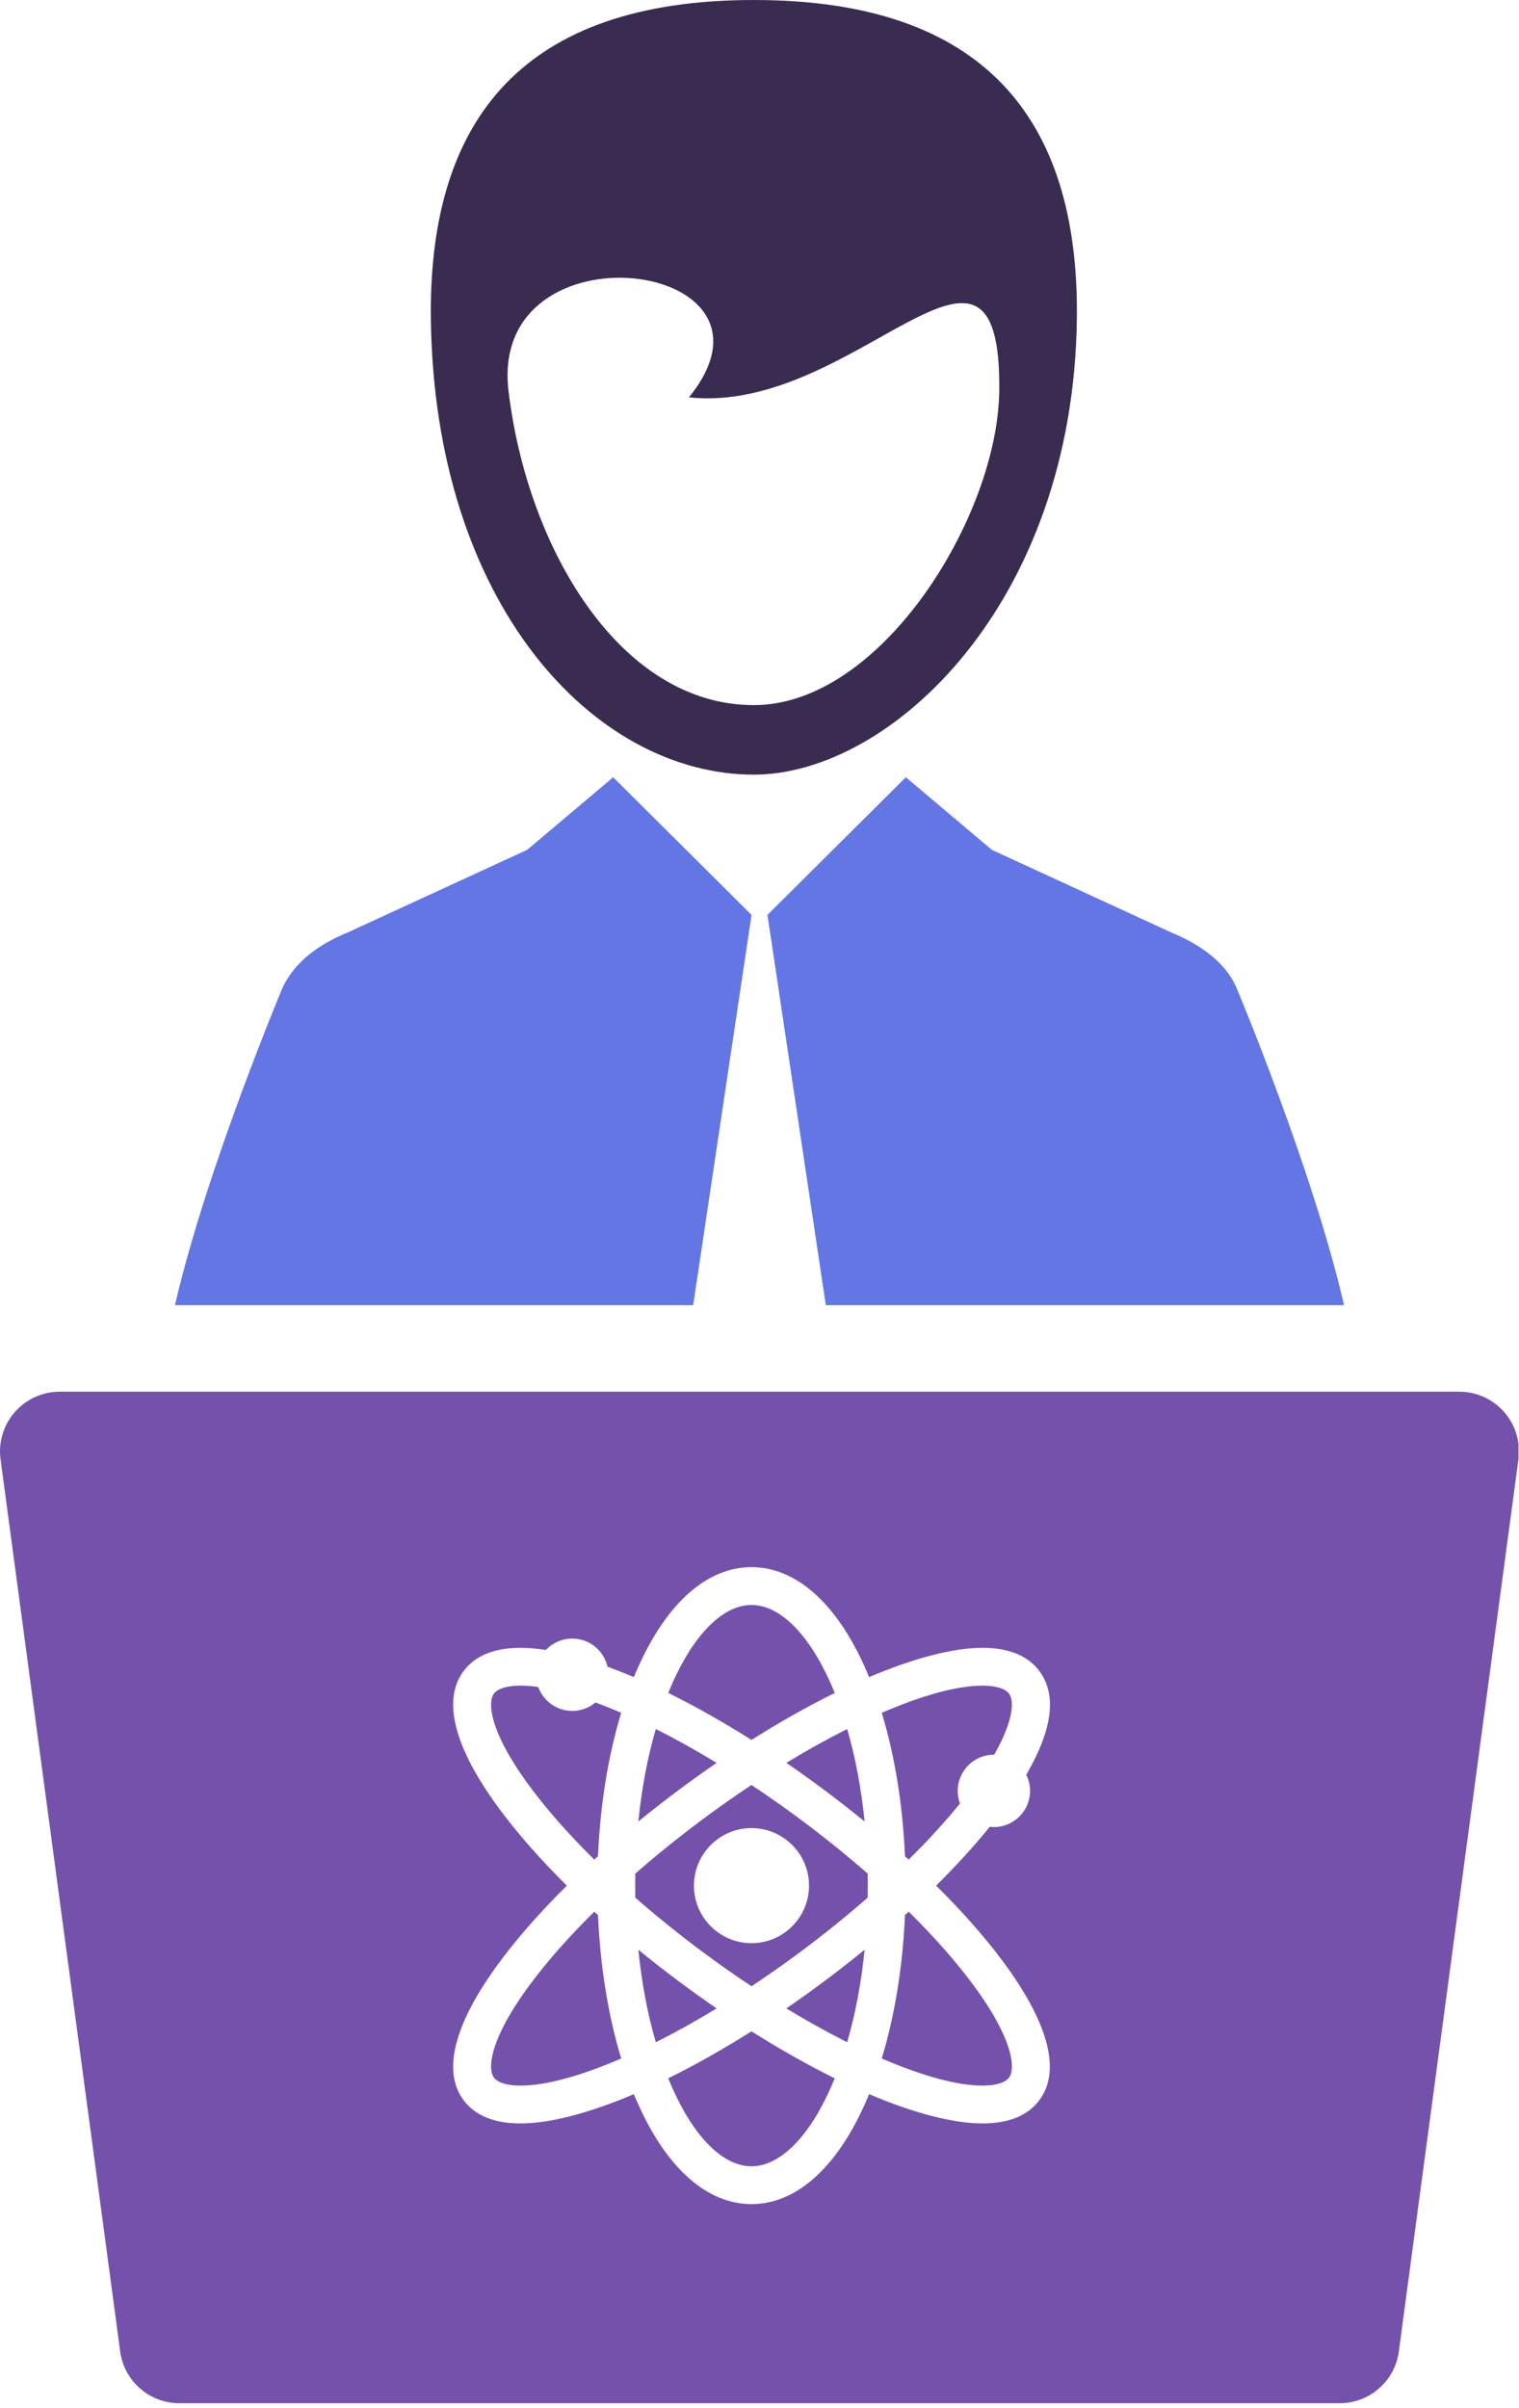 <?xml version="1.0" encoding="iso-8859-1"?>
<!-- Generator: Adobe Illustrator 20.1.0, SVG Export Plug-In . SVG Version: 6.00 Build 0)  -->
<svg version="1.1" id="&#x421;&#x43B;&#x43E;&#x439;_1"
	 xmlns="http://www.w3.org/2000/svg" xmlns:xlink="http://www.w3.org/1999/xlink" x="0px" y="0px" viewBox="0 0 223.998 355"
	 style="enable-background:new 0 0 223.998 355;" xml:space="preserve">
<path style="fill:#6376E3;" d="M133.578,114.586l-20.394,20.281h-0.012l8.605,57.543h76.422
	c-4.617-20.019-15.816-46.683-15.816-46.683c-1.699-4.067-5.793-6.672-9.703-8.278l-26.414-12.16L133.578,114.586z M133.578,114.586
	"/>
<path style="fill:#6376E3;" d="M110.828,134.867h-0.016l-20.39-20.281l-12.688,10.703l-26.418,12.16
	c-3.906,1.606-7.746,4.039-9.699,8.278c0,0-11.199,26.664-15.816,46.683h76.418L110.828,134.867z M110.828,134.867"/>
<path style="fill:#3A2C51;" d="M111.168,114.199c20.148,0,47.176-25.172,47.633-67.379C159.094,17.527,145.145,0,111.168,0
	c-33.98,0-47.93,17.527-47.633,46.82C63.992,89.027,87.586,114.199,111.168,114.199L111.168,114.199z M101.594,58.582
	c24.633,2.625,46.109-31.828,45.761-0.98c-0.207,18.464-17.335,46.347-36.183,46.347c-19.781,0-33.43-23.172-36.184-46.336
	C72,32.488,118.113,38.215,101.594,58.582L101.594,58.582z M101.594,58.582"/>
<path style="fill:#7452AC;" d="M100.234,292.195c-2.074-1.547-4.121-3.144-6.101-4.761c0.492,4.879,1.355,9.457,2.578,13.64
	c2.906-1.461,5.918-3.136,8.969-4.988C103.84,294.824,102.012,293.516,100.234,292.195L100.234,292.195z M100.234,292.195"/>
<path style="fill:#7452AC;" d="M87.633,281.824c-3.676,3.629-6.813,7.172-9.332,10.543c-6.254,8.379-6.383,12.684-5.473,13.906
	c0.574,0.77,1.969,1.192,3.934,1.192c3.664,0,8.789-1.383,14.847-4c-1.921-6.297-3.101-13.59-3.421-21.141
	C88,282.156,87.816,281.992,87.633,281.824L87.633,281.824z M87.633,281.824"/>
<path style="fill:#7452AC;" d="M105.68,259.883c-3.051-1.852-6.067-3.528-8.973-4.988c-1.219,4.183-2.082,8.761-2.574,13.636
	c1.976-1.613,4.027-3.211,6.101-4.758C102.012,262.453,103.84,261.145,105.68,259.883L105.68,259.883z M105.68,259.883"/>
<path style="fill:#7452AC;" d="M123.094,249.582c-0.239-0.586-0.477-1.148-0.719-1.68c-3.238-7.175-7.453-11.293-11.559-11.293
	c-4.101,0-8.316,4.118-11.554,11.293c-0.242,0.532-0.481,1.094-0.719,1.68c3.961,1.949,8.086,4.277,12.273,6.922
	C115.004,253.859,119.133,251.531,123.094,249.582L123.094,249.582z M123.094,249.582"/>
<path style="fill:#7452AC;" d="M84.387,252.227c-2.246,0-4.262-1.434-5.016-3.524c-0.953-0.137-1.832-0.203-2.609-0.203
	c-1.965,0-3.364,0.426-3.934,1.191c-0.91,1.223-0.781,5.532,5.473,13.907c2.515,3.371,5.656,6.918,9.332,10.547
	c0.183-0.168,0.367-0.336,0.551-0.504c0.324-7.547,1.504-14.844,3.421-21.137c-1.285-0.559-2.558-1.066-3.8-1.524
	C86.848,251.789,85.641,252.227,84.387,252.227L84.387,252.227z M84.387,252.227"/>
<path style="fill:#7452AC;" d="M121.398,263.773c2.079,1.547,4.125,3.145,6.102,4.758c-0.492-4.875-1.355-9.457-2.574-13.636
	c-2.906,1.46-5.918,3.132-8.969,4.988C117.797,261.145,119.625,262.453,121.398,263.773L121.398,263.773z M121.398,263.773"/>
<path style="fill:#7452AC;" d="M98.543,306.387c0.238,0.586,0.477,1.148,0.715,1.676c3.242,7.179,7.453,11.296,11.558,11.296
	c4.106,0,8.317-4.117,11.559-11.296c0.242-0.528,0.48-1.094,0.715-1.676c-3.957-1.953-8.082-4.282-12.274-6.922
	C106.629,302.105,102.504,304.434,98.543,306.387L98.543,306.387z M98.543,306.387"/>
<g>
	<defs>
		<rect id="SVGID_1_" x="0" width="223.92" height="355"/>
	</defs>
	<clipPath id="SVGID_2_">
		<use xlink:href="#SVGID_1_"  style="overflow:visible;"/>
	</clipPath>
	<path style="clip-path:url(#SVGID_2_);fill:#7452AC;" d="M115.957,296.086c3.047,1.852,6.063,3.523,8.969,4.988
		c1.219-4.183,2.082-8.761,2.574-13.64c-1.977,1.613-4.023,3.211-6.102,4.757C119.625,293.516,117.797,294.82,115.957,296.086
		L115.957,296.086z M115.957,296.086"/>
	<path style="clip-path:url(#SVGID_2_);fill:#7452AC;" d="M221.707,208.051c-1.672-1.84-4.043-2.887-6.527-2.887H8.816
		c-2.484,0-4.851,1.047-6.523,2.887c-1.672,1.84-2.488,4.297-2.254,6.769l17.637,131.489c0.433,4.523,4.234,7.98,8.777,7.98h171.09
		c4.547,0,8.348-3.453,8.781-7.98l17.633-131.489C224.195,212.348,223.379,209.891,221.707,208.051L221.707,208.051z
		 M151.898,264.012c0,2.941-2.394,5.336-5.336,5.336c-0.195,0-0.394-0.016-0.609-0.039c-2.277,2.816-4.933,5.73-7.906,8.675
		c3.828,3.786,7.109,7.504,9.754,11.047c6.812,9.125,8.707,16.239,5.476,20.574c-1.695,2.282-4.523,3.434-8.402,3.434
		c-4.297,0-10.07-1.492-16.715-4.316c-0.234,0.574-0.469,1.121-0.703,1.636c-4.242,9.399-10.152,14.575-16.641,14.575
		c-6.484,0-12.394-5.176-16.636-14.575c-0.235-0.515-0.473-1.066-0.707-1.636c-6.641,2.824-12.411,4.316-16.711,4.316
		c-3.879,0-6.707-1.152-8.407-3.434c-3.226-4.335-1.332-11.449,5.481-20.574c2.644-3.543,5.926-7.258,9.754-11.047
		c-3.828-3.789-7.11-7.507-9.754-11.05c-6.813-9.121-8.707-16.235-5.481-20.571c1.7-2.281,4.528-3.437,8.407-3.437
		c1.133,0,2.39,0.105,3.742,0.316c1.008-1.07,2.406-1.679,3.883-1.679c2.504,0,4.644,1.722,5.191,4.14
		c1.258,0.461,2.567,0.977,3.895,1.543c0.234-0.574,0.472-1.121,0.707-1.637c4.242-9.398,10.152-14.578,16.636-14.578
		c6.489,0,12.399,5.18,16.641,14.578c0.234,0.516,0.469,1.063,0.703,1.637c6.645-2.824,12.418-4.32,16.715-4.32
		c3.879,0,6.707,1.156,8.402,3.437c2.59,3.477,1.938,8.617-1.941,15.278C151.703,262.375,151.898,263.191,151.898,264.012
		L151.898,264.012z M151.898,264.012"/>
</g>
<path style="fill:#7452AC;" d="M144.875,248.5c-3.664,0-8.793,1.387-14.848,4.004c1.918,6.293,3.102,13.59,3.422,21.137
	c0.184,0.168,0.367,0.336,0.551,0.504c2.852-2.813,5.395-5.594,7.566-8.274c-0.226-0.598-0.336-1.219-0.336-1.859
	c0-2.942,2.391-5.332,5.332-5.332h0.043c2.852-4.973,2.977-7.946,2.2-8.989C148.234,248.926,146.836,248.5,144.875,248.5
	L144.875,248.5z M144.875,248.5"/>
<path style="fill:#7452AC;" d="M118.07,268.246c-2.371-1.769-4.812-3.484-7.254-5.101c-2.437,1.617-4.878,3.332-7.25,5.101
	c-3.453,2.57-6.777,5.25-9.882,7.965c-0.012,0.605-0.016,1.199-0.016,1.773c0,0.571,0.004,1.164,0.016,1.77
	c3.105,2.719,6.429,5.398,9.882,7.969c2.375,1.769,4.813,3.484,7.254,5.097c2.438-1.617,4.879-3.332,7.25-5.097
	c3.453-2.571,6.778-5.25,9.883-7.969c0.012-0.606,0.016-1.199,0.016-1.77c0-0.574-0.004-1.168-0.016-1.773
	C124.848,273.496,121.523,270.816,118.07,268.246L118.07,268.246z M110.816,286.469c-4.675,0-8.484-3.809-8.484-8.485
	c0-4.679,3.809-8.484,8.484-8.484c4.68,0,8.485,3.805,8.485,8.484C119.301,282.66,115.496,286.469,110.816,286.469L110.816,286.469z
	 M110.816,286.469"/>
<path style="fill:#7452AC;" d="M133.449,282.324c-0.32,7.551-1.504,14.844-3.422,21.141c6.059,2.617,11.184,4,14.848,4
	c1.965,0,3.359-0.422,3.93-1.192c0.914-1.222,0.785-5.527-5.473-13.906c-2.516-3.371-5.652-6.914-9.328-10.543
	C133.82,281.992,133.637,282.156,133.449,282.324L133.449,282.324z M133.449,282.324"/>
</svg>
